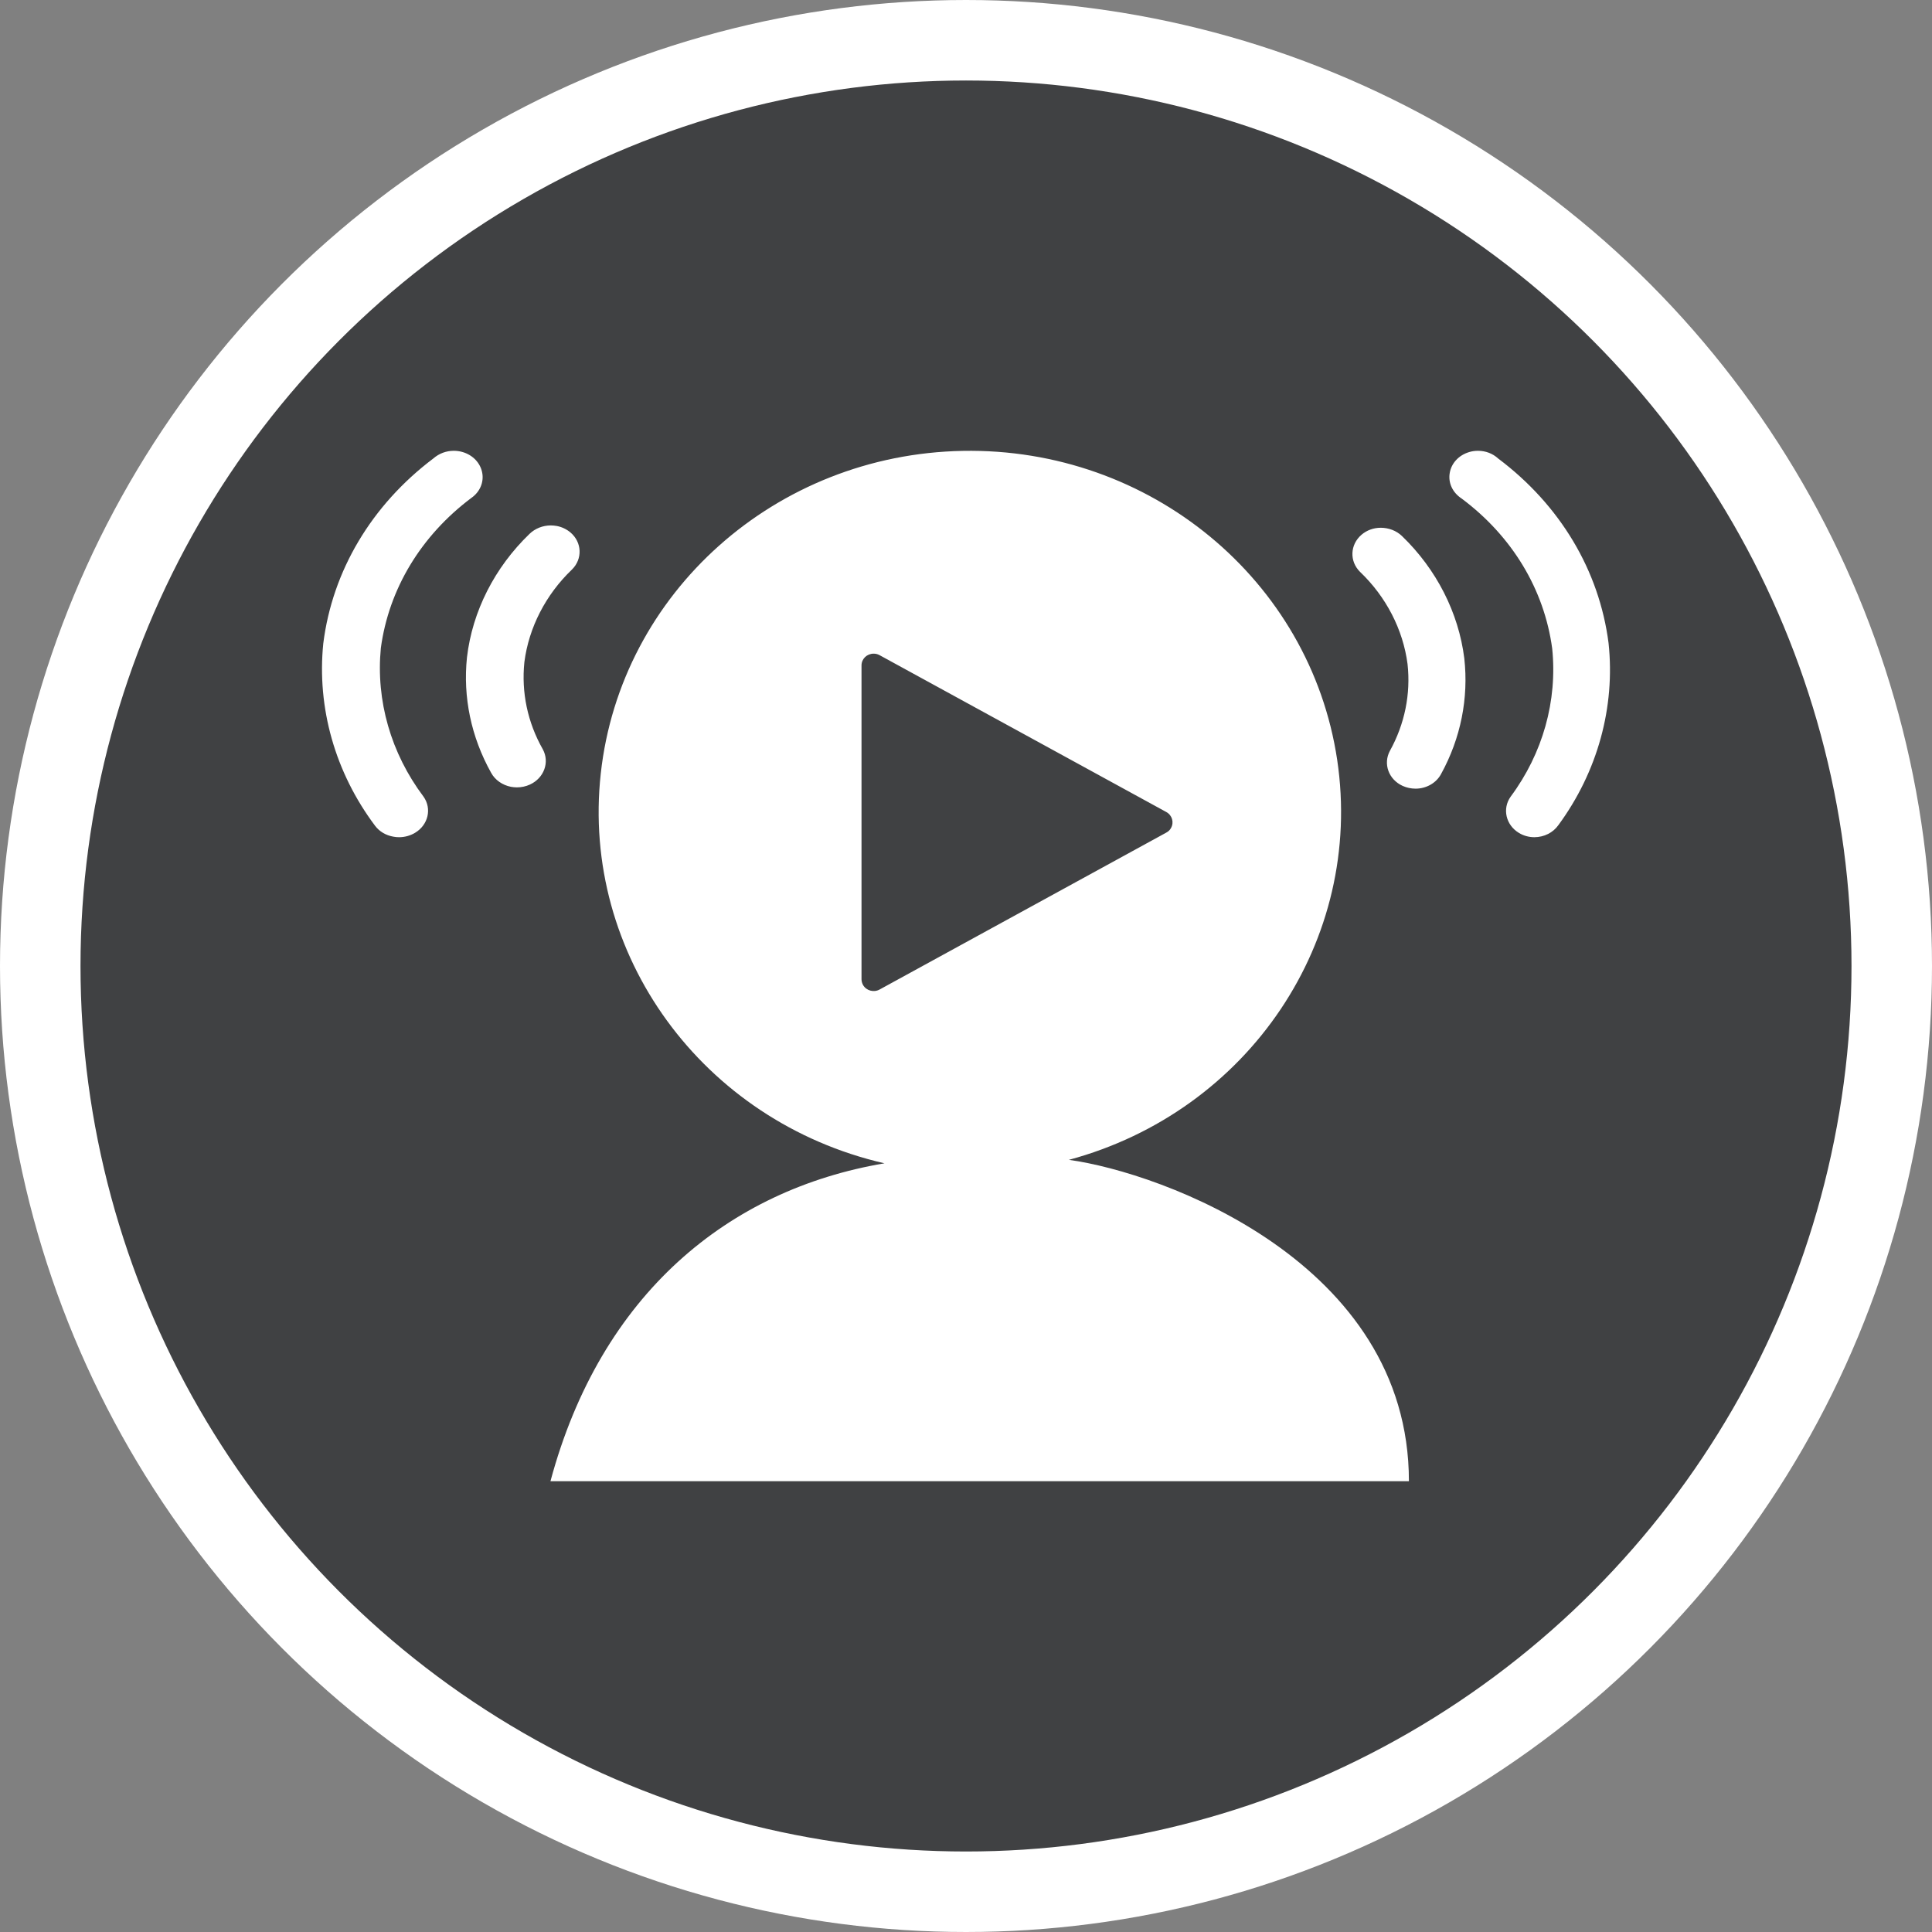 <?xml version="1.0" encoding="UTF-8"?>
<svg width="24px" height="24px" viewBox="0 0 24 24" version="1.1" xmlns="http://www.w3.org/2000/svg" xmlns:xlink="http://www.w3.org/1999/xlink">
    <rect x="0" y="0" width="24" height="24" fill="#808080" stroke="none"/>
    <title>icon/circle_img_funtion/live</title>
    <g id="icon/circle_img_funtion/live" stroke="none" stroke-width="1" fill="none" fill-rule="evenodd">
        <circle id="Oval" stroke="#FFFFFF" fill-opacity="0.8" fill="#303134" cx="12" cy="12" r="11.5"></circle>
        <g id="icon/真人導覽" transform="translate(4, 5.6)" fill="#FFFFFF">
            <path d="M7.96,0.001 C10.283,-0.042 12.276,1.603 12.611,3.839 C12.945,6.076 11.517,8.205 9.278,8.808 C10.432,8.966 13.502,10.079 13.502,12.8 L2.838,12.8 C3.463,10.475 5.05,9.178 6.987,8.851 C4.726,8.331 3.216,6.256 3.463,4.009 C3.71,1.761 5.637,0.044 7.96,0.001 Z M6.853,2.52 C6.769,2.52 6.702,2.585 6.702,2.666 L6.702,6.564 C6.702,6.589 6.709,6.614 6.721,6.636 C6.762,6.707 6.854,6.732 6.927,6.692 L10.488,4.743 C10.513,4.73 10.533,4.711 10.546,4.687 C10.587,4.616 10.561,4.527 10.488,4.487 L6.927,2.539 C6.904,2.526 6.879,2.52 6.853,2.52 Z M1.637,0 C1.674,0 1.712,0.005 1.748,0.016 C1.874,0.053 1.967,0.151 1.99,0.271 C2.013,0.39 1.962,0.511 1.856,0.585 C1.229,1.055 0.83,1.717 0.731,2.45 C0.668,3.103 0.856,3.757 1.261,4.296 C1.367,4.445 1.32,4.648 1.155,4.746 C1.096,4.781 1.028,4.8 0.957,4.8 C0.933,4.8 0.909,4.798 0.885,4.793 C0.793,4.777 0.713,4.729 0.66,4.659 C0.163,3.997 -0.065,3.192 0.016,2.393 C0.129,1.492 0.614,0.676 1.382,0.096 C1.454,0.033 1.543,0 1.637,0 Z M14.36,0 C14.455,0 14.544,0.034 14.611,0.096 C15.382,0.675 15.866,1.488 15.982,2.388 C16.067,3.183 15.846,3.988 15.358,4.651 C15.292,4.744 15.182,4.799 15.062,4.8 C14.993,4.8 14.926,4.782 14.869,4.747 C14.706,4.649 14.659,4.446 14.766,4.296 C15.165,3.759 15.348,3.106 15.282,2.457 C15.183,1.721 14.783,1.06 14.157,0.593 C14.044,0.519 13.988,0.398 14.009,0.276 C14.029,0.154 14.122,0.054 14.25,0.016 C14.285,0.005 14.322,0 14.36,0 Z M13.152,0.956 C13.252,0.956 13.347,0.993 13.415,1.058 C13.844,1.471 14.119,2.011 14.19,2.578 C14.245,3.073 14.146,3.57 13.902,4.014 C13.843,4.126 13.719,4.197 13.585,4.197 C13.529,4.197 13.474,4.185 13.425,4.163 C13.25,4.084 13.179,3.888 13.266,3.727 C13.45,3.394 13.526,3.021 13.485,2.649 C13.429,2.22 13.219,1.813 12.894,1.503 C12.762,1.372 12.77,1.166 12.913,1.043 C12.978,0.987 13.063,0.956 13.152,0.956 Z M2.843,0.927 C2.868,0.927 2.892,0.93 2.917,0.934 C2.98,0.946 3.038,0.974 3.086,1.014 C3.23,1.136 3.239,1.343 3.105,1.475 C2.779,1.787 2.569,2.196 2.514,2.625 C2.475,3.001 2.554,3.375 2.743,3.708 C2.83,3.868 2.759,4.065 2.583,4.146 C2.533,4.169 2.477,4.181 2.421,4.181 C2.396,4.181 2.371,4.178 2.347,4.174 C2.241,4.153 2.149,4.089 2.101,4 C1.853,3.556 1.749,3.06 1.801,2.565 C1.868,1.994 2.144,1.45 2.578,1.032 C2.647,0.965 2.743,0.927 2.843,0.927 Z" id="Combined-Shape"></path>
        </g>
    </g>
</svg>